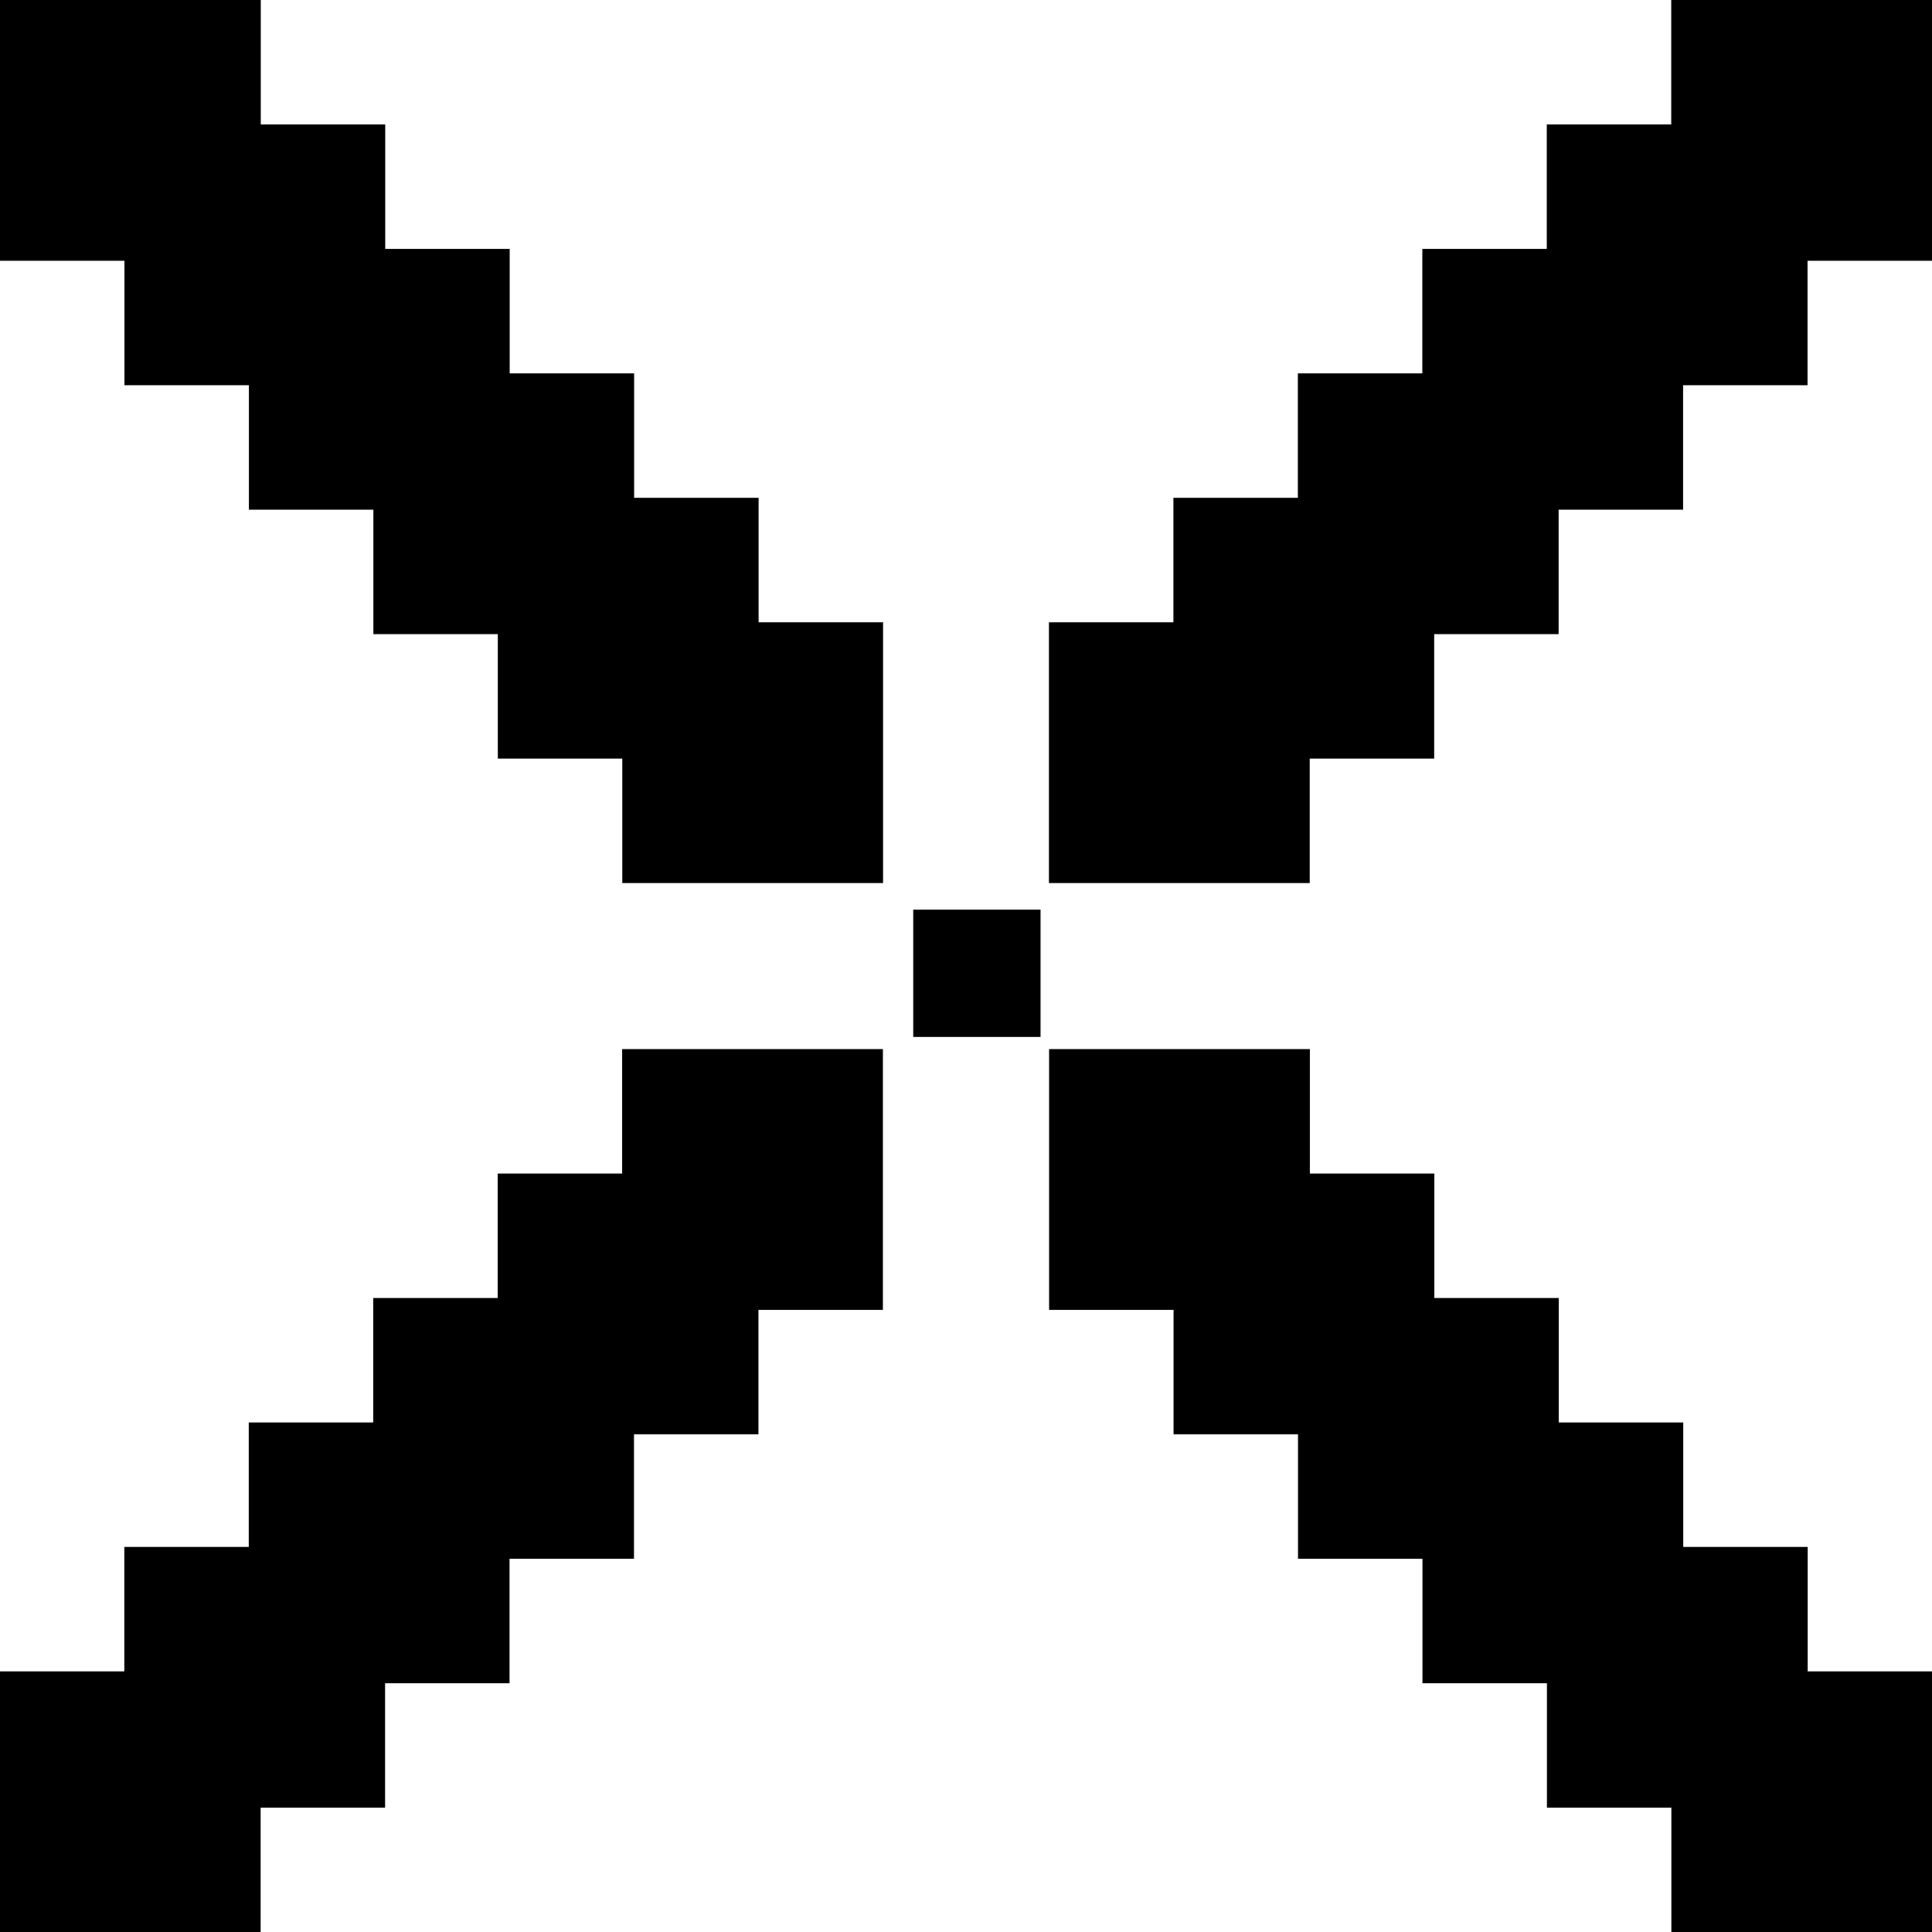 <svg id="Capa_1" data-name="Capa 1" xmlns="http://www.w3.org/2000/svg" viewBox="0 0 128.69 128.69"><rect width="17.37" height="17.37"/><rect x="8.29" y="8.29" width="17.37" height="17.37"/><rect x="16.58" y="16.58" width="17.37" height="17.37"/><rect x="24.87" y="24.87" width="17.37" height="17.37"/><rect x="33.16" y="33.16" width="17.37" height="17.37"/><rect x="41.45" y="41.45" width="17.37" height="17.37"/><rect x="60.83" y="60.59" width="8.48" height="8.48"/><rect x="69.88" y="69.88" width="17.37" height="17.37"/><rect x="78.17" y="78.17" width="17.37" height="17.37"/><rect x="86.46" y="86.46" width="17.37" height="17.37"/><rect x="94.75" y="94.75" width="17.37" height="17.37"/><rect x="103.04" y="103.04" width="17.37" height="17.37"/><rect x="111.33" y="111.33" width="17.37" height="17.37"/><rect x="111.33" width="17.37" height="17.37" transform="translate(128.69 -111.33) rotate(90)"/><rect x="103.04" y="8.29" width="17.37" height="17.37" transform="translate(128.69 -94.75) rotate(90)"/><rect x="94.75" y="16.58" width="17.37" height="17.37" transform="translate(128.69 -78.17) rotate(90)"/><rect x="86.46" y="24.87" width="17.37" height="17.37" transform="translate(128.69 -61.59) rotate(90)"/><rect x="78.17" y="33.16" width="17.37" height="17.37" transform="translate(128.69 -45.01) rotate(90)"/><rect x="69.88" y="41.45" width="17.37" height="17.37" transform="translate(128.69 -28.43) rotate(90)"/><rect x="41.45" y="69.88" width="17.37" height="17.37" transform="translate(128.69 28.43) rotate(90)"/><rect x="33.16" y="78.17" width="17.37" height="17.37" transform="translate(128.69 45.01) rotate(90)"/><rect x="24.87" y="86.46" width="17.37" height="17.37" transform="translate(128.69 61.59) rotate(90)"/><rect x="16.58" y="94.75" width="17.37" height="17.37" transform="translate(128.69 78.17) rotate(90)"/><rect x="8.29" y="103.04" width="17.37" height="17.37" transform="translate(128.69 94.75) rotate(90)"/><rect y="111.33" width="17.37" height="17.37" transform="translate(128.69 111.33) rotate(90)"/></svg>